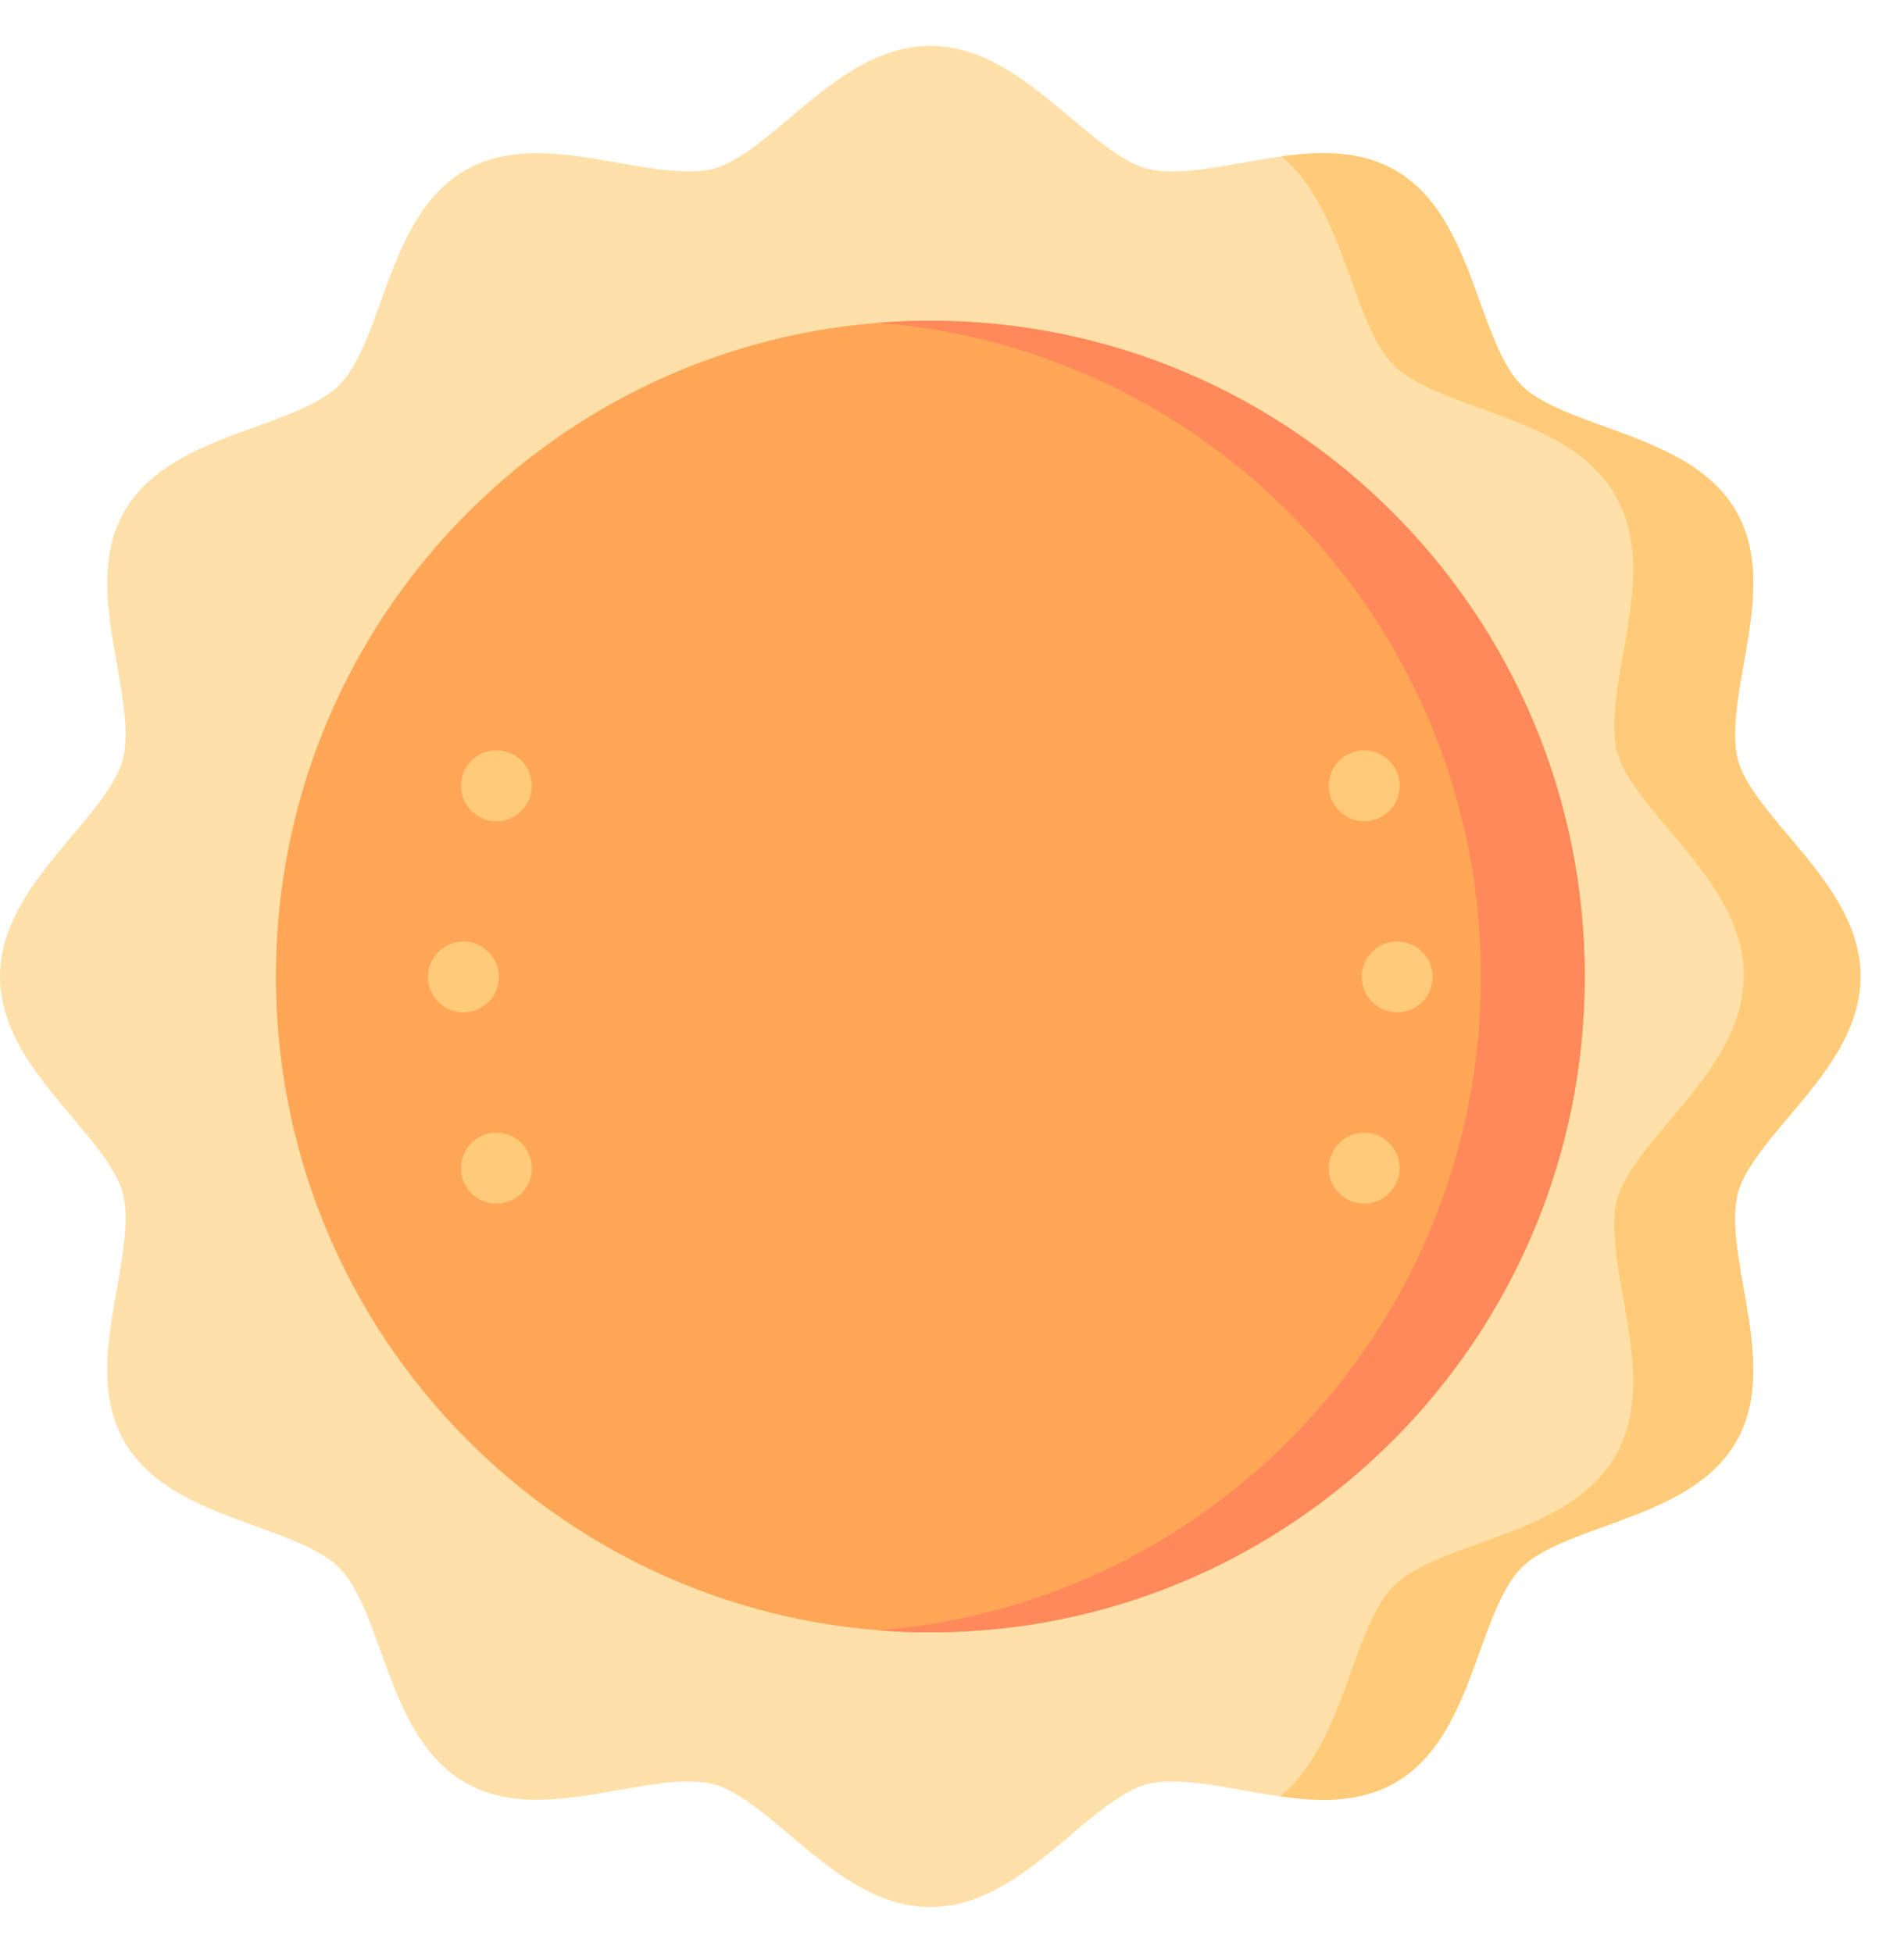 <svg width="39" height="40" viewBox="0 0 39 40" fill="none" xmlns="http://www.w3.org/2000/svg">
<path d="M35.598 24.432C35.46 24.946 35.59 25.677 35.715 26.386C35.906 27.469 36.104 28.587 35.559 29.531C35.005 30.488 33.879 30.894 32.885 31.253C32.217 31.494 31.526 31.744 31.161 32.108C30.798 32.472 30.548 33.163 30.307 33.832C29.949 34.826 29.542 35.952 28.585 36.506C27.868 36.922 27.049 36.906 26.221 36.791C25.961 36.754 25.7 36.709 25.441 36.662C24.733 36.537 24.001 36.407 23.488 36.544C23.01 36.672 22.46 37.137 21.927 37.587C21.111 38.276 20.187 39.058 19.055 39.058C17.923 39.058 16.999 38.276 16.183 37.587C15.65 37.137 15.1 36.672 14.623 36.544C14.109 36.407 13.377 36.537 12.669 36.662C11.587 36.854 10.468 37.052 9.525 36.506C8.568 35.952 8.161 34.826 7.802 33.832C7.562 33.163 7.312 32.472 6.949 32.108C6.584 31.744 5.893 31.494 5.225 31.253C4.231 30.894 3.105 30.488 2.551 29.531C2.006 28.587 2.204 27.469 2.396 26.386C2.52 25.677 2.65 24.946 2.513 24.432C2.385 23.955 1.92 23.404 1.47 22.871C0.781 22.055 0 21.131 0 19.999C0 18.867 0.781 17.942 1.47 17.126C1.92 16.593 2.385 16.043 2.513 15.564C2.65 15.052 2.52 14.319 2.396 13.611C2.204 12.529 2.006 11.409 2.551 10.467C3.105 9.51 4.231 9.103 5.225 8.744C5.893 8.502 6.584 8.253 6.949 7.889C7.312 7.525 7.562 6.834 7.803 6.166C8.161 5.171 8.568 4.045 9.525 3.491C10.468 2.946 11.587 3.144 12.669 3.335C13.377 3.46 14.109 3.589 14.623 3.453C15.1 3.325 15.65 2.859 16.183 2.41C16.999 1.721 17.923 0.939 19.055 0.939C20.187 0.939 21.111 1.721 21.927 2.41C22.46 2.859 23.01 3.325 23.488 3.453C24.001 3.59 24.733 3.46 25.441 3.335C25.712 3.287 25.985 3.238 26.257 3.202C27.072 3.091 27.878 3.082 28.585 3.491C29.542 4.045 29.949 5.172 30.307 6.166C30.548 6.834 30.798 7.525 31.162 7.889C31.526 8.253 32.217 8.502 32.885 8.744C33.879 9.103 35.005 9.51 35.559 10.467C36.104 11.409 35.906 12.529 35.715 13.611C35.59 14.319 35.46 15.052 35.598 15.564C35.725 16.043 36.19 16.593 36.64 17.125C37.329 17.941 38.11 18.866 38.11 19.999C38.11 21.131 37.329 22.055 36.64 22.871C36.19 23.404 35.725 23.955 35.598 24.432Z" fill="#FFE0A9"/>
<path d="M35.598 24.432C35.46 24.946 35.59 25.677 35.715 26.386C35.906 27.469 36.104 28.587 35.559 29.531C35.005 30.488 33.879 30.894 32.885 31.254C32.217 31.494 31.526 31.744 31.161 32.108C30.798 32.472 30.549 33.163 30.307 33.832C29.949 34.826 29.542 35.952 28.585 36.506C27.868 36.922 27.049 36.906 26.221 36.791C26.976 36.172 27.338 35.164 27.664 34.263C27.912 33.573 28.17 32.859 28.545 32.483C28.922 32.107 29.635 31.85 30.325 31.601C31.351 31.23 32.514 30.811 33.086 29.823C33.649 28.849 33.445 27.693 33.247 26.576C33.117 25.845 32.984 25.089 33.125 24.559C33.257 24.066 33.737 23.498 34.201 22.948C34.913 22.105 35.719 21.15 35.719 19.982C35.719 18.813 34.913 17.858 34.201 17.015C33.737 16.465 33.257 15.898 33.125 15.404C32.984 14.874 33.117 14.118 33.247 13.387C33.445 12.27 33.649 11.114 33.086 10.141C32.514 9.152 31.351 8.733 30.325 8.362C29.635 8.113 28.922 7.856 28.546 7.48C28.17 7.104 27.912 6.39 27.664 5.7C27.344 4.813 26.987 3.824 26.257 3.202C27.072 3.092 27.878 3.082 28.585 3.491C29.542 4.045 29.949 5.172 30.307 6.166C30.549 6.834 30.798 7.525 31.162 7.89C31.526 8.253 32.217 8.502 32.885 8.744C33.879 9.103 35.005 9.51 35.559 10.467C36.104 11.409 35.906 12.529 35.715 13.611C35.59 14.319 35.46 15.052 35.598 15.565C35.725 16.043 36.19 16.593 36.64 17.126C37.329 17.942 38.11 18.867 38.11 19.999C38.11 21.131 37.329 22.055 36.64 22.871C36.19 23.404 35.725 23.955 35.598 24.432Z" fill="#FFCB78"/>
<path d="M32.46 19.999C32.46 27.417 26.458 33.431 19.055 33.431C18.698 33.431 18.343 33.417 17.992 33.389C11.085 32.846 5.651 27.058 5.651 19.999C5.651 12.94 11.085 7.153 17.992 6.611C18.343 6.583 18.698 6.568 19.055 6.568C26.458 6.568 32.46 12.582 32.46 19.999Z" fill="#FFA757"/>
<path d="M32.46 19.999C32.46 27.417 26.458 33.431 19.055 33.431C18.697 33.431 18.343 33.417 17.992 33.389C24.898 32.846 30.333 27.058 30.333 19.999C30.333 12.94 24.898 7.153 17.992 6.611C18.343 6.583 18.697 6.568 19.055 6.568C26.458 6.568 32.46 12.582 32.46 19.999Z" fill="#FF895A"/>
<path d="M9.492 20.733C9.892 20.733 10.217 20.409 10.217 20.008C10.217 19.608 9.892 19.283 9.492 19.283C9.091 19.283 8.767 19.608 8.767 20.008C8.767 20.409 9.091 20.733 9.492 20.733Z" fill="#FFCB78"/>
<path d="M10.168 16.819C10.569 16.819 10.893 16.495 10.893 16.094C10.893 15.694 10.569 15.369 10.168 15.369C9.768 15.369 9.443 15.694 9.443 16.094C9.443 16.495 9.768 16.819 10.168 16.819Z" fill="#FFCB78"/>
<path d="M10.168 24.649C10.569 24.649 10.893 24.325 10.893 23.924C10.893 23.524 10.569 23.199 10.168 23.199C9.768 23.199 9.443 23.524 9.443 23.924C9.443 24.325 9.768 24.649 10.168 24.649Z" fill="#FFCB78"/>
<path d="M28.619 20.733C29.02 20.733 29.344 20.409 29.344 20.008C29.344 19.608 29.02 19.283 28.619 19.283C28.219 19.283 27.894 19.608 27.894 20.008C27.894 20.409 28.219 20.733 28.619 20.733Z" fill="#FFCB78"/>
<path d="M27.943 16.819C28.343 16.819 28.668 16.495 28.668 16.094C28.668 15.694 28.343 15.369 27.943 15.369C27.542 15.369 27.218 15.694 27.218 16.094C27.218 16.495 27.542 16.819 27.943 16.819Z" fill="#FFCB78"/>
<path d="M27.943 24.649C28.343 24.649 28.668 24.325 28.668 23.924C28.668 23.524 28.343 23.199 27.943 23.199C27.542 23.199 27.218 23.524 27.218 23.924C27.218 24.325 27.542 24.649 27.943 24.649Z" fill="#FFCB78"/>
</svg>
